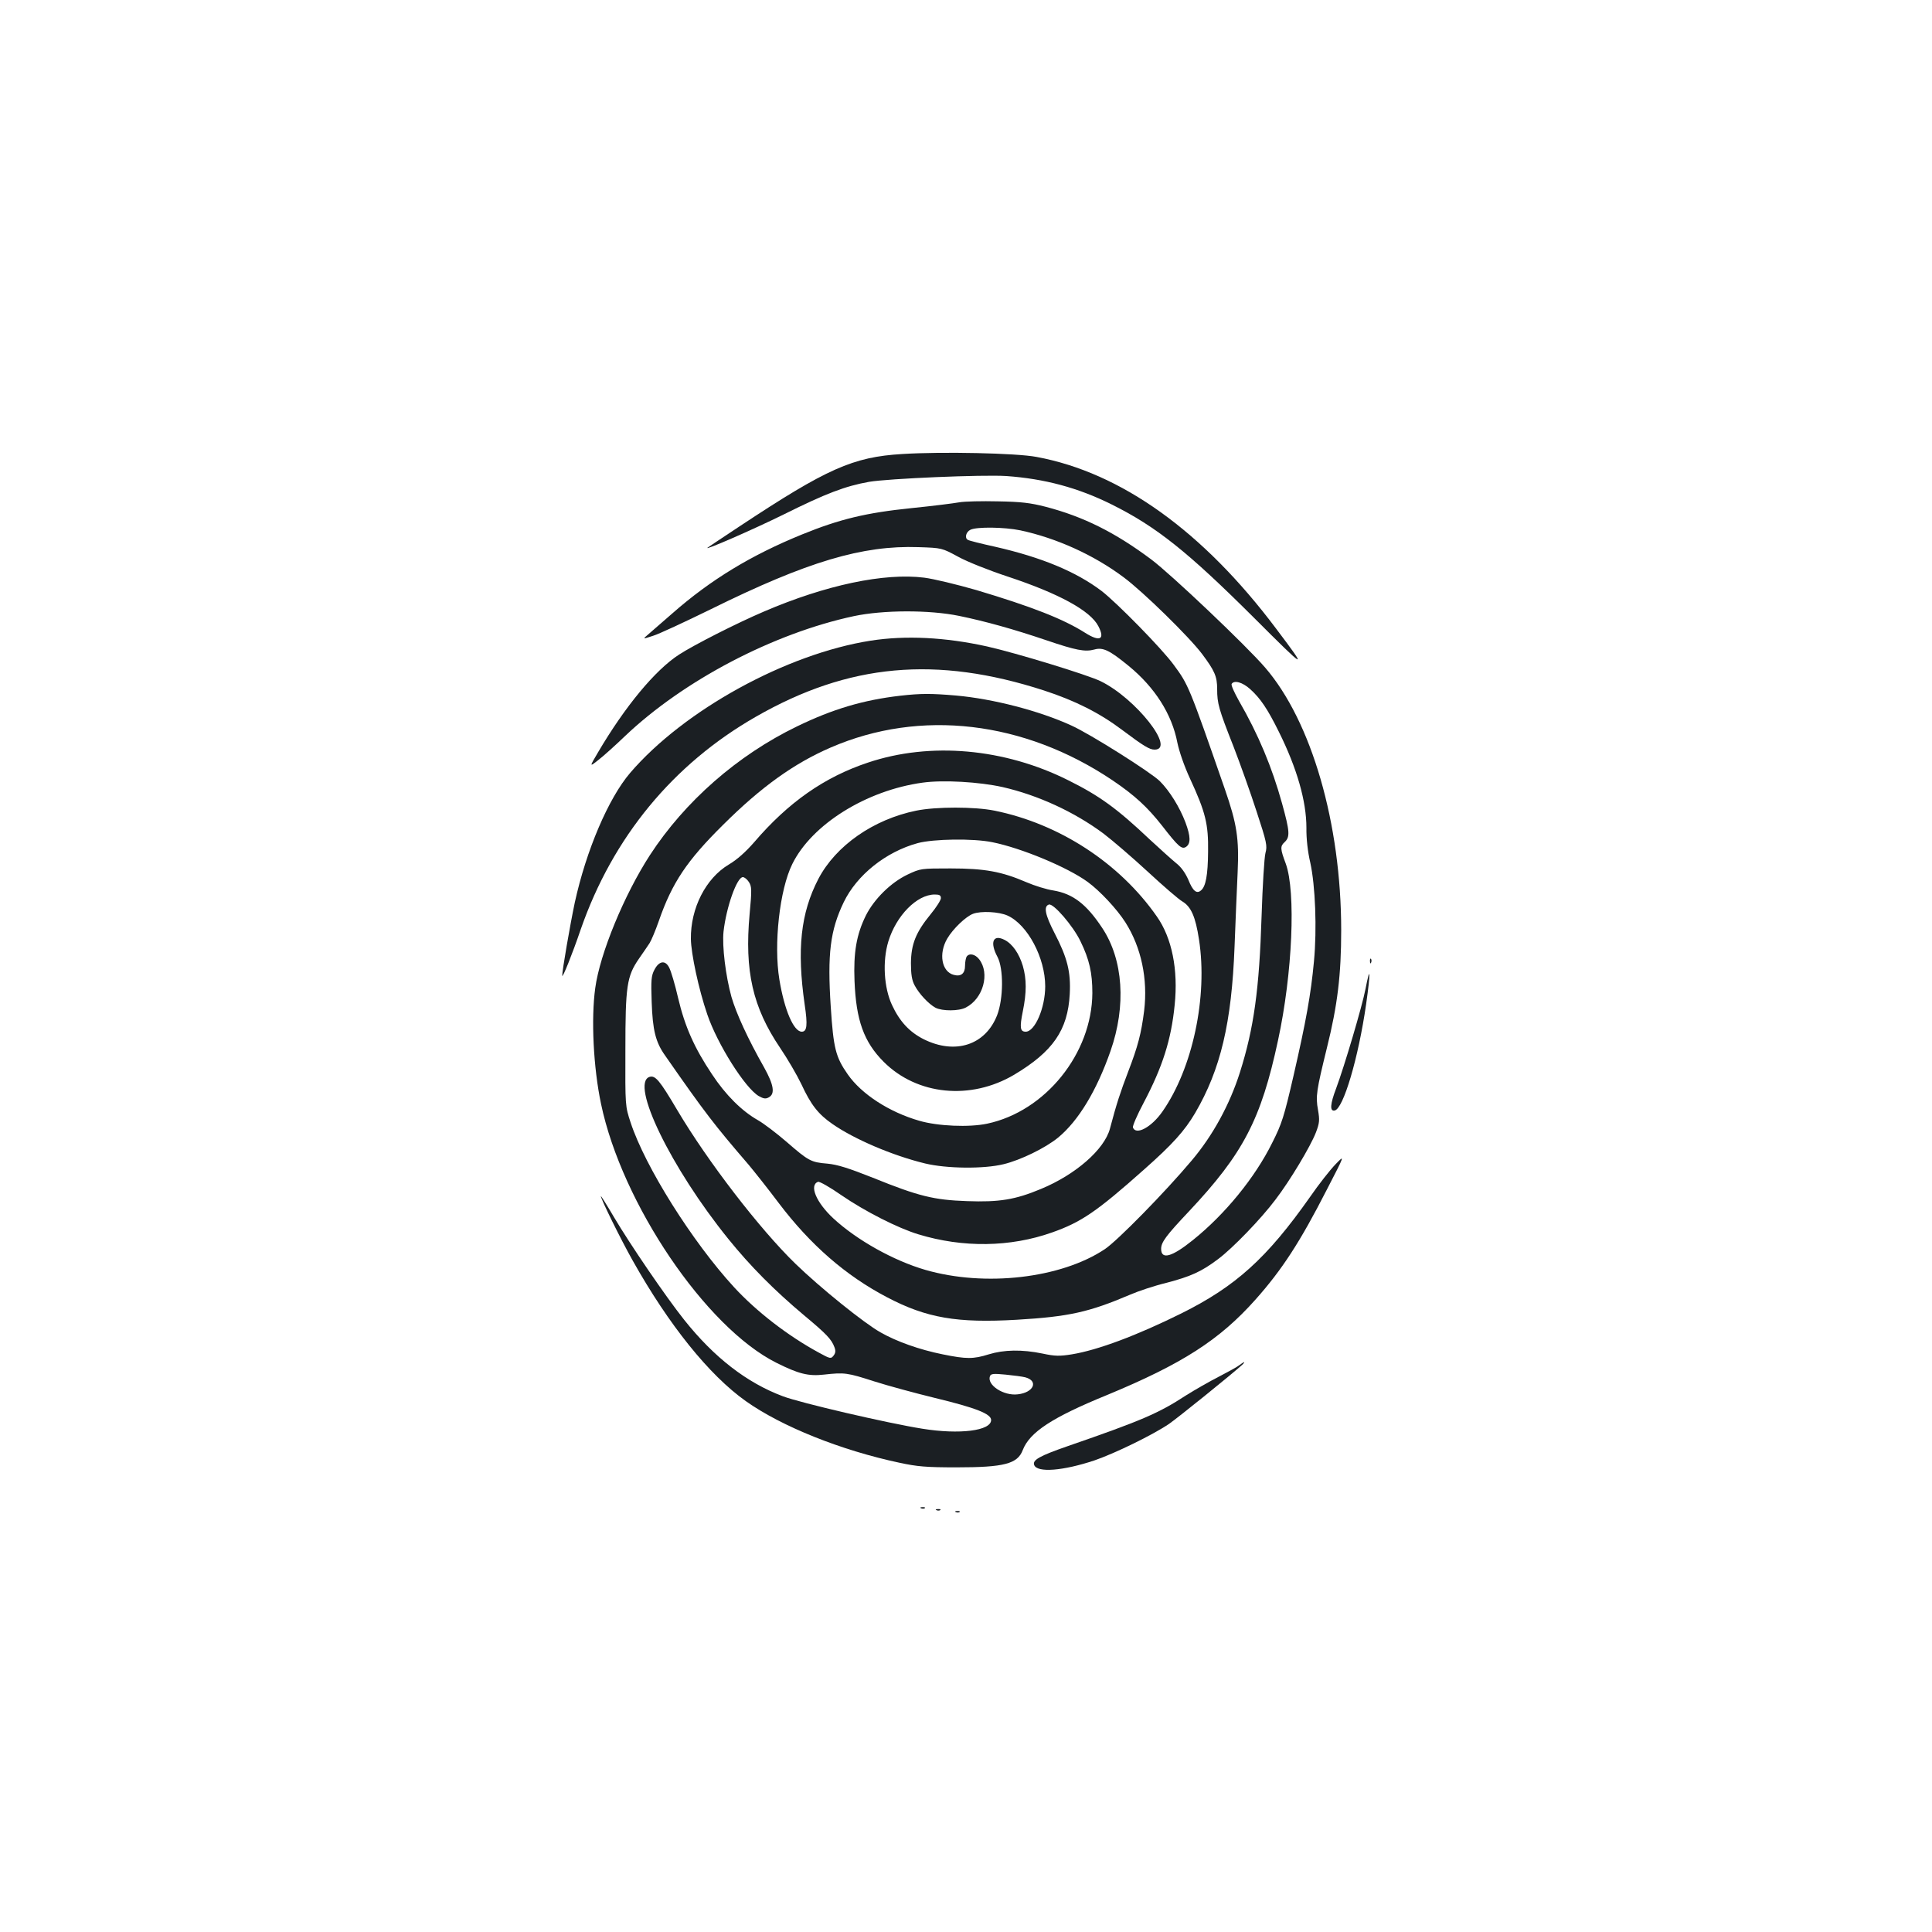 <?xml version="1.0" standalone="no"?>
<!DOCTYPE svg PUBLIC "-//W3C//DTD SVG 20010904//EN"
 "http://www.w3.org/TR/2001/REC-SVG-20010904/DTD/svg10.dtd">
<svg version="1.0" xmlns="http://www.w3.org/2000/svg"
 width="1000pt" height="1000pt" viewBox="0 0 1000 1000"
 preserveAspectRatio="xMidYMid meet">
<g transform="translate(0,1000) scale(0.1,-0.1)"
fill="#1b1f23" stroke="none">
<path d="M4670 7650 c-255 -15 -391 -76 -840 -373 -91 -60 -167 -111 -168
-112 -19 -17 236 94 396 173 217 108 317 146 440 168 99 17 588 38 711 30 197
-14 370 -60 545 -147 231 -115 393 -244 738 -588 274 -274 280 -276 114 -56
-379 505 -803 809 -1241 890 -104 20 -491 28 -695 15z"/>
<path d="M4965 7400 c-27 -5 -138 -19 -247 -30 -235 -24 -372 -57 -566 -136
-263 -107 -473 -234 -672 -409 -51 -44 -106 -92 -123 -107 -32 -27 -32 -27 23
-9 30 9 165 72 300 138 500 247 784 331 1074 321 121 -4 121 -4 206 -50 47
-26 161 -71 255 -102 266 -88 429 -177 470 -257 36 -69 8 -83 -69 -34 -112 71
-275 135 -563 221 -101 29 -221 58 -269 64 -207 26 -510 -38 -829 -175 -141
-60 -363 -173 -440 -223 -124 -80 -280 -269 -419 -505 -46 -78 -46 -78 2 -40
26 20 88 76 137 123 303 288 768 532 1185 621 151 32 390 33 545 1 136 -28
283 -69 451 -126 153 -52 200 -61 248 -48 45 13 79 -4 177 -84 137 -112 225
-251 253 -398 10 -47 35 -120 65 -185 81 -175 96 -236 94 -379 -1 -122 -12
-181 -37 -201 -22 -19 -42 -3 -65 55 -16 36 -37 66 -64 87 -22 18 -83 73 -136
122 -169 160 -260 226 -421 306 -331 166 -715 200 -1037 92 -226 -75 -413
-206 -590 -413 -43 -49 -87 -89 -131 -115 -119 -71 -198 -226 -196 -385 1 -76
40 -260 85 -391 52 -153 195 -380 266 -422 25 -14 36 -16 52 -7 34 18 26 65
-24 155 -84 148 -144 279 -169 365 -30 108 -49 263 -41 338 14 126 69 282 100
282 8 0 22 -11 31 -25 15 -23 16 -39 4 -166 -27 -295 16 -483 158 -693 38 -56
87 -140 110 -188 49 -106 87 -155 161 -206 112 -78 310 -163 479 -204 112 -27
304 -29 406 -4 88 21 217 84 283 138 105 87 199 242 271 448 82 234 66 473
-43 637 -82 124 -152 177 -253 194 -34 5 -96 24 -140 43 -128 55 -215 71 -392
71 -154 0 -155 0 -223 -32 -86 -41 -172 -126 -215 -211 -49 -99 -65 -192 -59
-340 8 -202 48 -315 151 -418 173 -173 450 -200 675 -67 201 120 278 231 288
418 6 114 -12 187 -79 316 -49 95 -57 138 -29 147 23 8 125 -110 163 -189 47
-96 62 -165 62 -269 -2 -313 -243 -612 -544 -676 -94 -20 -256 -13 -352 15
-156 45 -299 138 -370 240 -63 90 -74 135 -88 349 -18 275 -3 396 67 542 68
141 218 261 383 306 82 22 286 25 385 5 151 -30 391 -130 495 -206 63 -46 151
-140 195 -209 82 -129 117 -293 97 -458 -15 -118 -32 -183 -83 -316 -39 -102
-60 -165 -94 -294 -29 -108 -178 -238 -357 -312 -134 -56 -217 -69 -383 -63
-171 6 -250 25 -487 121 -126 50 -183 68 -235 73 -86 7 -98 14 -212 113 -51
44 -118 95 -148 112 -83 47 -167 130 -238 238 -91 136 -140 246 -175 394 -16
70 -37 140 -46 157 -20 41 -53 36 -77 -11 -16 -30 -18 -54 -14 -165 5 -147 20
-209 70 -279 206 -296 254 -358 433 -566 30 -36 100 -124 154 -196 165 -218
348 -377 562 -489 204 -107 362 -134 671 -116 270 16 373 39 587 130 41 18
125 46 187 61 126 33 182 58 268 123 75 56 222 208 297 308 75 98 181 275 209
347 19 50 20 64 11 117 -13 71 -8 101 46 321 55 221 74 378 74 609 0 551 -153
1081 -394 1360 -97 113 -489 485 -590 560 -186 139 -350 221 -546 272 -78 20
-126 26 -247 28 -82 2 -172 0 -200 -5z m316 -145 c187 -40 380 -127 535 -243
101 -75 338 -307 406 -397 65 -87 78 -116 78 -182 0 -74 8 -103 85 -298 34
-88 88 -239 119 -335 53 -161 56 -178 46 -215 -6 -22 -15 -168 -20 -325 -12
-382 -40 -582 -112 -810 -53 -167 -140 -327 -250 -457 -137 -163 -385 -416
-450 -459 -227 -151 -620 -196 -928 -107 -165 48 -355 154 -477 267 -88 82
-126 171 -79 189 7 3 62 -28 122 -70 121 -83 292 -170 398 -202 230 -70 475
-67 692 10 150 53 230 107 475 325 148 131 210 200 265 293 132 226 189 467
204 861 5 129 12 303 16 385 8 175 -4 251 -66 430 -186 535 -189 541 -265 644
-62 85 -294 321 -373 382 -132 100 -310 174 -551 229 -73 16 -137 32 -142 36
-17 10 -9 41 14 52 33 16 175 14 258 -3z m1190 -822 c53 -48 89 -101 148 -220
94 -189 143 -360 143 -498 -1 -55 7 -125 20 -180 26 -118 35 -343 19 -511 -16
-172 -41 -310 -106 -593 -49 -212 -60 -247 -110 -346 -89 -180 -244 -370 -411
-504 -108 -87 -164 -103 -164 -45 0 34 25 68 144 194 281 299 373 475 461 885
75 346 93 770 40 915 -29 77 -29 90 -6 111 29 27 27 55 -13 200 -52 188 -123
358 -223 531 -24 43 -42 82 -38 88 13 21 56 9 96 -27z m-1281 -507 c183 -42
370 -128 521 -240 46 -35 150 -124 230 -198 81 -75 161 -144 179 -154 45 -27
68 -79 86 -197 46 -296 -33 -667 -189 -890 -56 -81 -137 -125 -153 -83 -3 7
22 65 55 127 98 186 143 326 161 507 19 183 -14 347 -92 458 -193 277 -505
480 -840 548 -102 21 -305 21 -406 0 -221 -45 -416 -181 -506 -353 -92 -177
-112 -365 -71 -651 16 -106 12 -140 -15 -140 -42 0 -90 112 -116 270 -30 182
1 465 67 598 101 205 383 381 674 421 107 15 294 4 415 -23z m-320 -575 c0
-10 -24 -48 -53 -83 -77 -94 -101 -155 -102 -253 0 -59 5 -89 19 -115 23 -44
73 -97 108 -116 35 -18 121 -18 157 1 90 46 126 177 69 250 -21 27 -52 33 -65
13 -4 -7 -8 -28 -8 -47 0 -40 -21 -57 -58 -47 -63 16 -80 110 -34 188 29 50
96 114 133 128 41 16 135 11 179 -9 104 -47 195 -219 195 -366 0 -111 -53
-235 -101 -235 -29 0 -32 21 -15 105 20 98 20 167 0 236 -19 63 -53 113 -94
134 -60 31 -78 -12 -37 -88 32 -61 31 -216 -2 -302 -61 -155 -217 -205 -380
-124 -73 37 -124 91 -164 177 -42 90 -50 227 -19 329 41 134 148 243 240 243
25 0 32 -4 32 -19z"/>
<path d="M4507 6684 c-436 -68 -966 -359 -1245 -684 -113 -132 -228 -402 -287
-672 -25 -119 -65 -351 -65 -378 1 -16 52 111 96 240 166 477 478 855 906
1100 481 276 934 317 1492 136 162 -53 287 -116 404 -204 112 -84 142 -102
168 -102 112 0 -98 266 -279 354 -67 33 -437 146 -588 180 -217 48 -422 58
-602 30z"/>
<path d="M4660 6399 c-191 -22 -350 -69 -535 -159 -308 -149 -580 -388 -761
-666 -133 -205 -259 -510 -283 -688 -22 -158 -10 -411 30 -600 108 -516 542
-1157 908 -1340 114 -57 165 -70 245 -61 108 12 121 10 261 -35 72 -23 213
-61 315 -86 211 -51 290 -82 290 -114 0 -56 -164 -76 -356 -45 -182 29 -633
134 -722 168 -187 70 -356 201 -511 396 -94 118 -281 392 -363 531 -37 63 -68
112 -68 109 0 -15 103 -224 165 -334 187 -333 395 -592 585 -727 186 -132 494
-255 795 -319 93 -20 139 -24 295 -24 248 0 317 18 344 90 36 92 151 168 435
284 389 161 583 285 769 494 138 155 231 298 371 572 93 180 93 180 43 128
-28 -29 -87 -104 -131 -168 -224 -318 -385 -463 -666 -603 -232 -115 -433
-190 -567 -212 -63 -10 -87 -10 -152 4 -106 22 -200 20 -278 -4 -80 -25 -116
-25 -239 0 -119 24 -238 66 -322 114 -85 48 -310 229 -441 356 -184 179 -453
528 -611 795 -91 154 -113 180 -143 171 -102 -33 111 -472 408 -839 113 -140
238 -266 393 -396 114 -95 141 -123 156 -164 7 -18 6 -30 -4 -43 -14 -18 -17
-18 -77 15 -160 87 -322 212 -439 339 -215 234 -460 623 -535 852 -28 85 -28
85 -27 375 0 331 7 382 71 474 20 29 45 65 54 79 9 14 31 66 48 115 69 199
146 313 333 498 197 196 367 318 557 400 464 201 1001 138 1460 -171 112 -76
178 -136 255 -234 83 -107 101 -123 123 -110 26 17 25 54 -2 127 -30 79 -82
163 -133 214 -47 46 -360 244 -458 288 -166 76 -405 138 -597 155 -129 11
-182 11 -288 -1z m647 -3528 c70 -19 43 -79 -39 -88 -74 -9 -161 49 -144 94 5
13 19 14 81 8 41 -4 87 -10 102 -14z"/>
<path d="M7091 5024 c0 -11 3 -14 6 -6 3 7 2 16 -1 19 -3 4 -6 -2 -5 -13z"/>
<path d="M7068 4882 c-18 -93 -110 -402 -152 -515 -31 -81 -34 -120 -8 -115
45 8 123 272 163 550 24 169 22 209 -3 80z"/>
<path d="M6415 2934 c-11 -9 -59 -35 -107 -60 -47 -24 -124 -68 -170 -97 -141
-92 -229 -130 -611 -262 -147 -51 -184 -72 -174 -98 16 -41 150 -30 312 24
107 37 300 131 386 189 50 35 326 258 379 306 19 19 10 17 -15 -2z"/>
<path d="M4768 2193 c7 -3 16 -2 19 1 4 3 -2 6 -13 5 -11 0 -14 -3 -6 -6z"/>
<path d="M4848 2183 c7 -3 16 -2 19 1 4 3 -2 6 -13 5 -11 0 -14 -3 -6 -6z"/>
<path d="M4948 2173 c7 -3 16 -2 19 1 4 3 -2 6 -13 5 -11 0 -14 -3 -6 -6z"/>
</g>
</svg>

